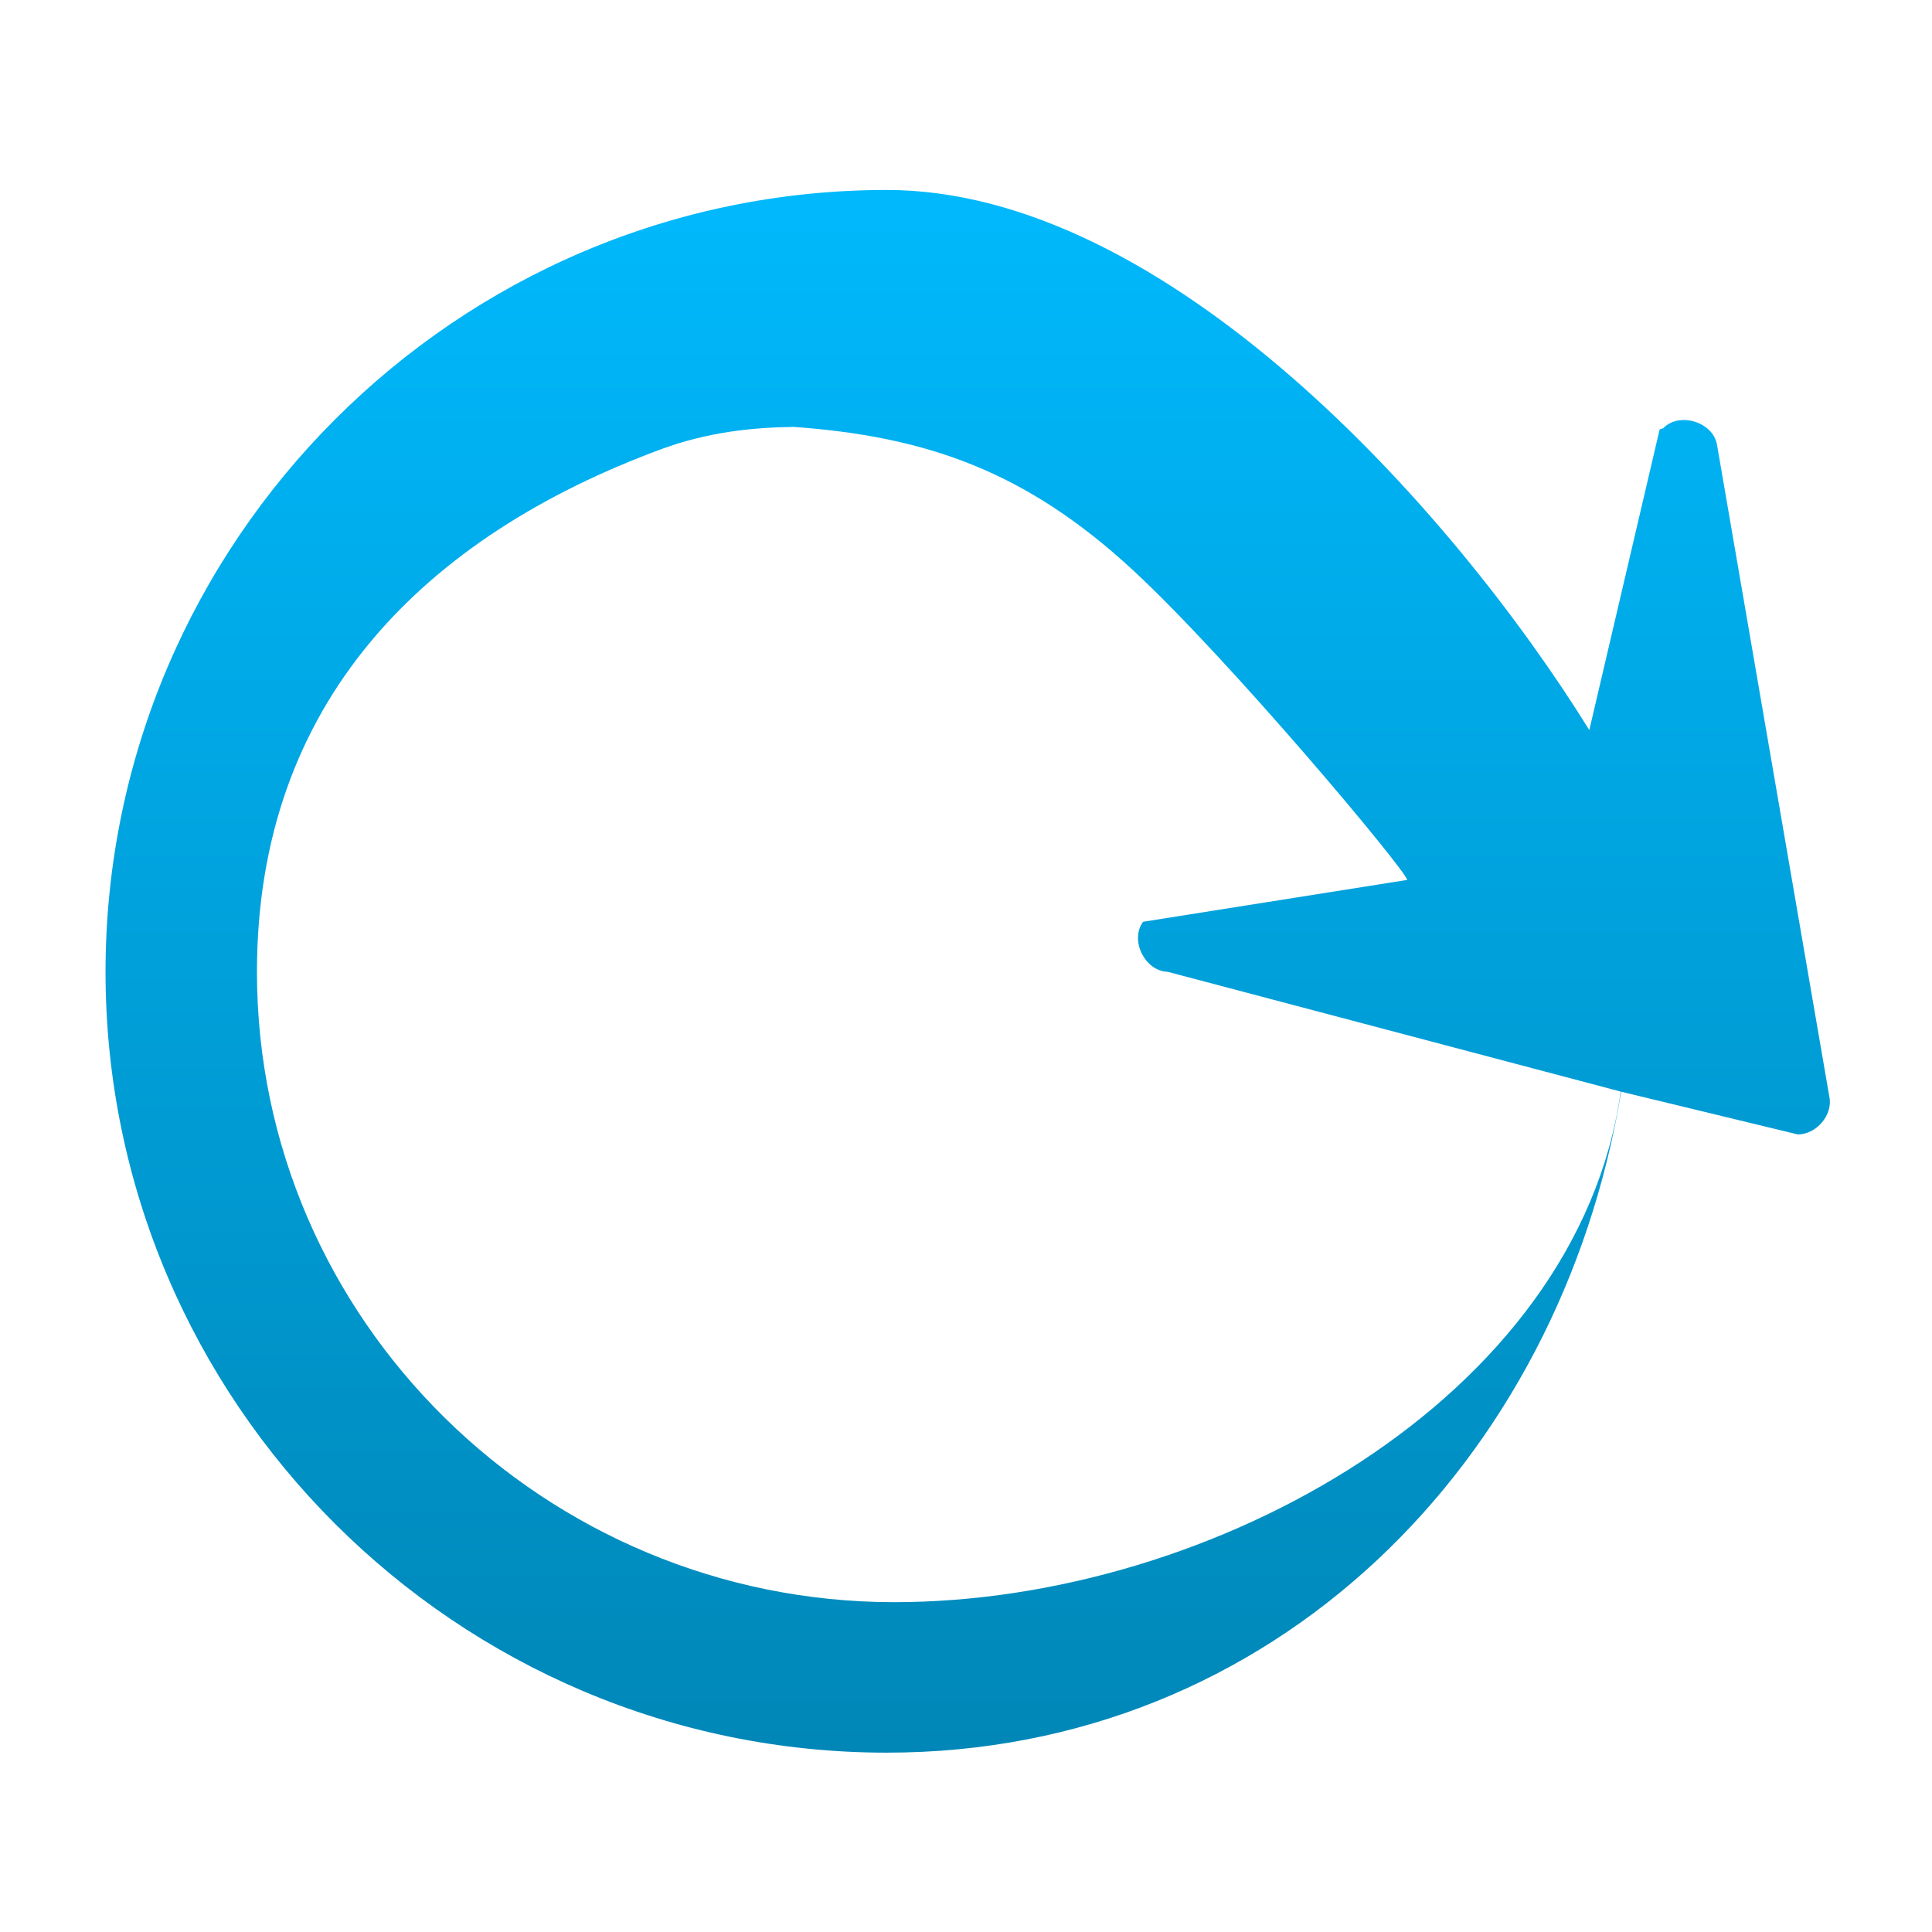 <svg xmlns="http://www.w3.org/2000/svg" xmlns:xlink="http://www.w3.org/1999/xlink" width="64" height="64" viewBox="0 0 64 64" version="1.1">
<defs> <linearGradient id="linear0" gradientUnits="userSpaceOnUse" x1="0" y1="0" x2="0" y2="1" gradientTransform="matrix(55.992,0,0,56,4.004,4)"> <stop offset="0" style="stop-color:#00bbff;stop-opacity:1;"/> <stop offset="1" style="stop-color:#0085b5;stop-opacity:1;"/> </linearGradient> </defs>
<g id="surface1">
<path style=" stroke:none;fill-rule:nonzero;fill:url(#linear0);fill-opacity:1;" d="M 29.375 6.293 C 38.637 6.293 48.082 16.824 52.648 24.184 L 54.977 14.23 C 55.012 14.207 55.055 14.199 55.094 14.188 C 55.617 13.637 56.73 13.969 56.875 14.715 L 60.598 36.324 C 60.73 36.93 60.168 37.586 59.547 37.578 L 53.703 36.164 C 51.684 48.426 42.188 58.059 29.375 58.059 C 15.133 58.059 3.496 46.453 3.496 32.195 C 3.496 17.938 15.133 6.293 29.375 6.293 Z M 26.223 14.145 C 24.867 14.16 23.406 14.332 21.938 14.867 C 14.047 17.773 8.512 23.266 8.512 32.195 C 8.512 43.754 18.07 53.074 29.621 53.074 C 40.164 53.074 52.262 46.312 53.688 36.16 L 38.676 32.191 C 37.922 32.168 37.418 31.137 37.867 30.535 L 46.617 29.148 C 46.516 28.758 40.664 21.777 37.508 18.867 C 33.992 15.625 30.711 14.449 26.223 14.137 "/>
</g>
</svg>
